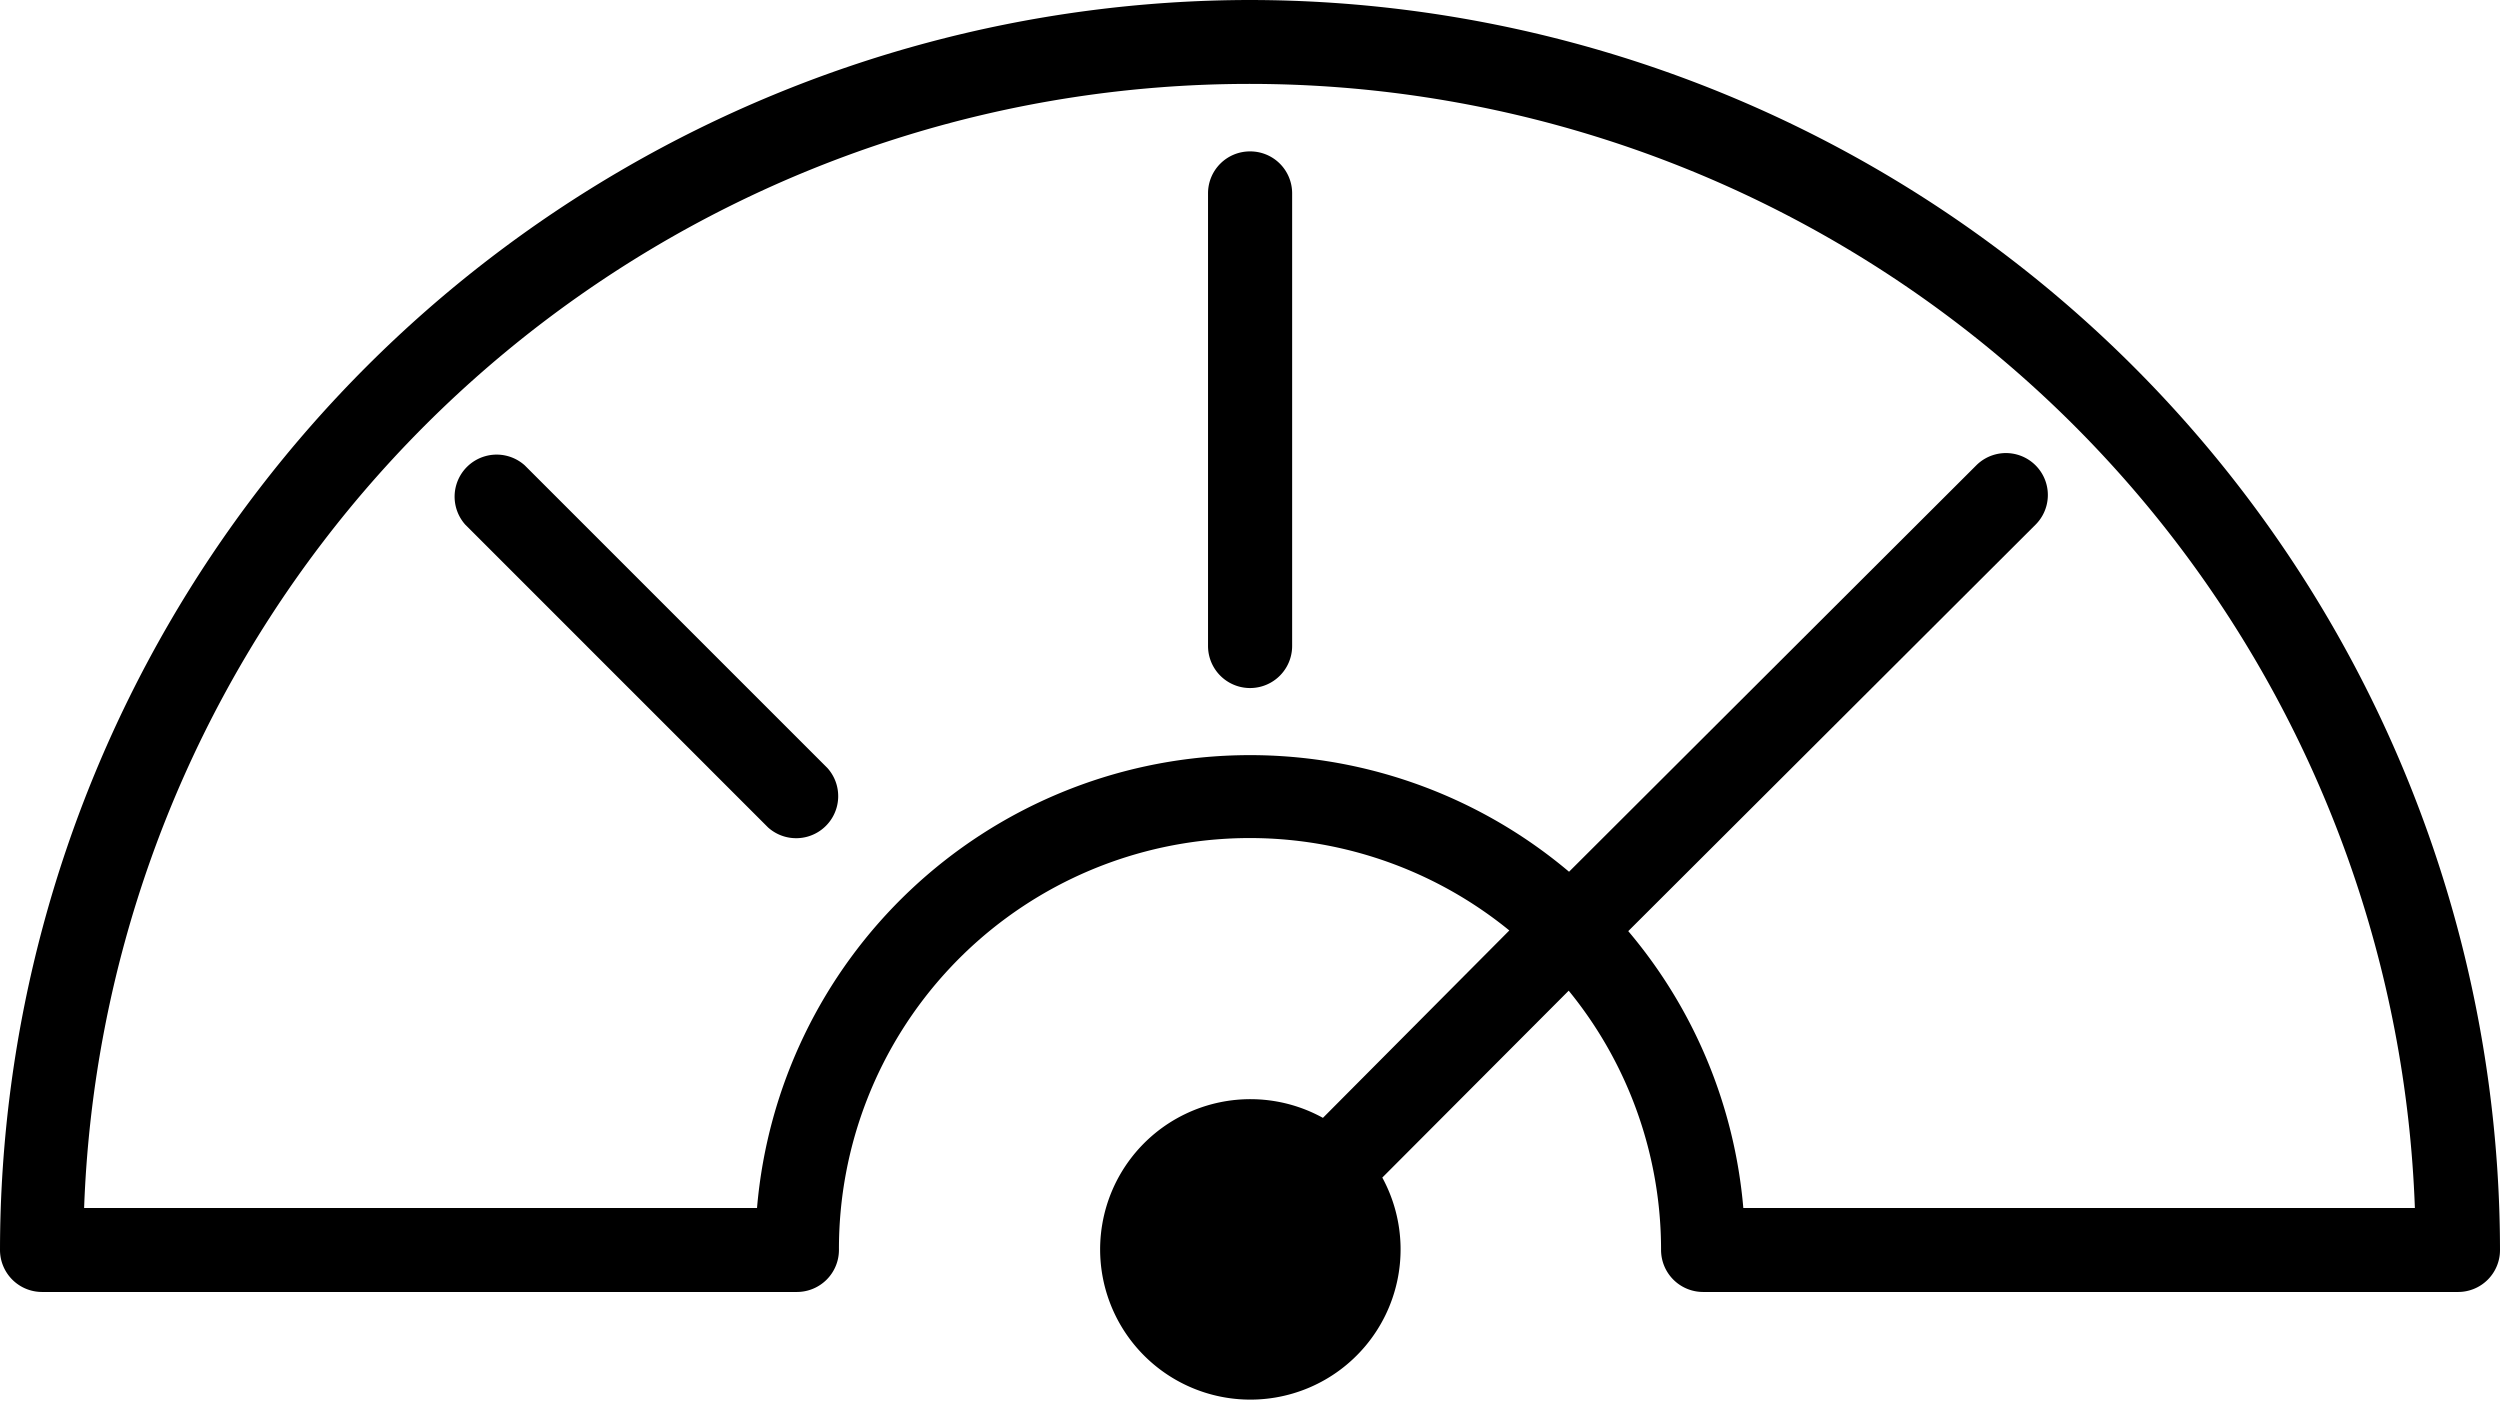 <svg xmlns="http://www.w3.org/2000/svg" viewBox="0 0 148.61 83.28"><g data-name="Layer 2"><g data-name="Layer 1"><path d="M74.31 0A74.39 74.39 0 0 0 0 74.31a2.5 2.5 0 0 0 2.49 2.49h44.89a2.5 2.5 0 0 0 2.49-2.49 24.42 24.42 0 0 1 39.85-19L78.64 66.45A8.93 8.93 0 1 0 82.17 70l11.08-11.11a24.34 24.34 0 0 1 5.49 15.42 2.5 2.5 0 0 0 2.5 2.49h44.88a2.49 2.49 0 0 0 2.49-2.49A74.39 74.39 0 0 0 74.31 0zm29.32 71.81a29.36 29.36 0 0 0-6.84-16.46L121 31.19a2.49 2.49 0 0 0-3.52-3.53L93.27 51.82A29.41 29.41 0 0 0 45 71.81H5a69.32 69.32 0 0 1 138.55 0z"/><path d="M74.31 9a2.49 2.49 0 0 0-2.5 2.49V38.4a2.5 2.5 0 0 0 5 0V11.47A2.49 2.49 0 0 0 74.31 9zM31.19 27.66a2.5 2.5 0 0 0-3.53 3.53l18 18a2.5 2.5 0 0 0 3.53-3.53z"/></g></g></svg>